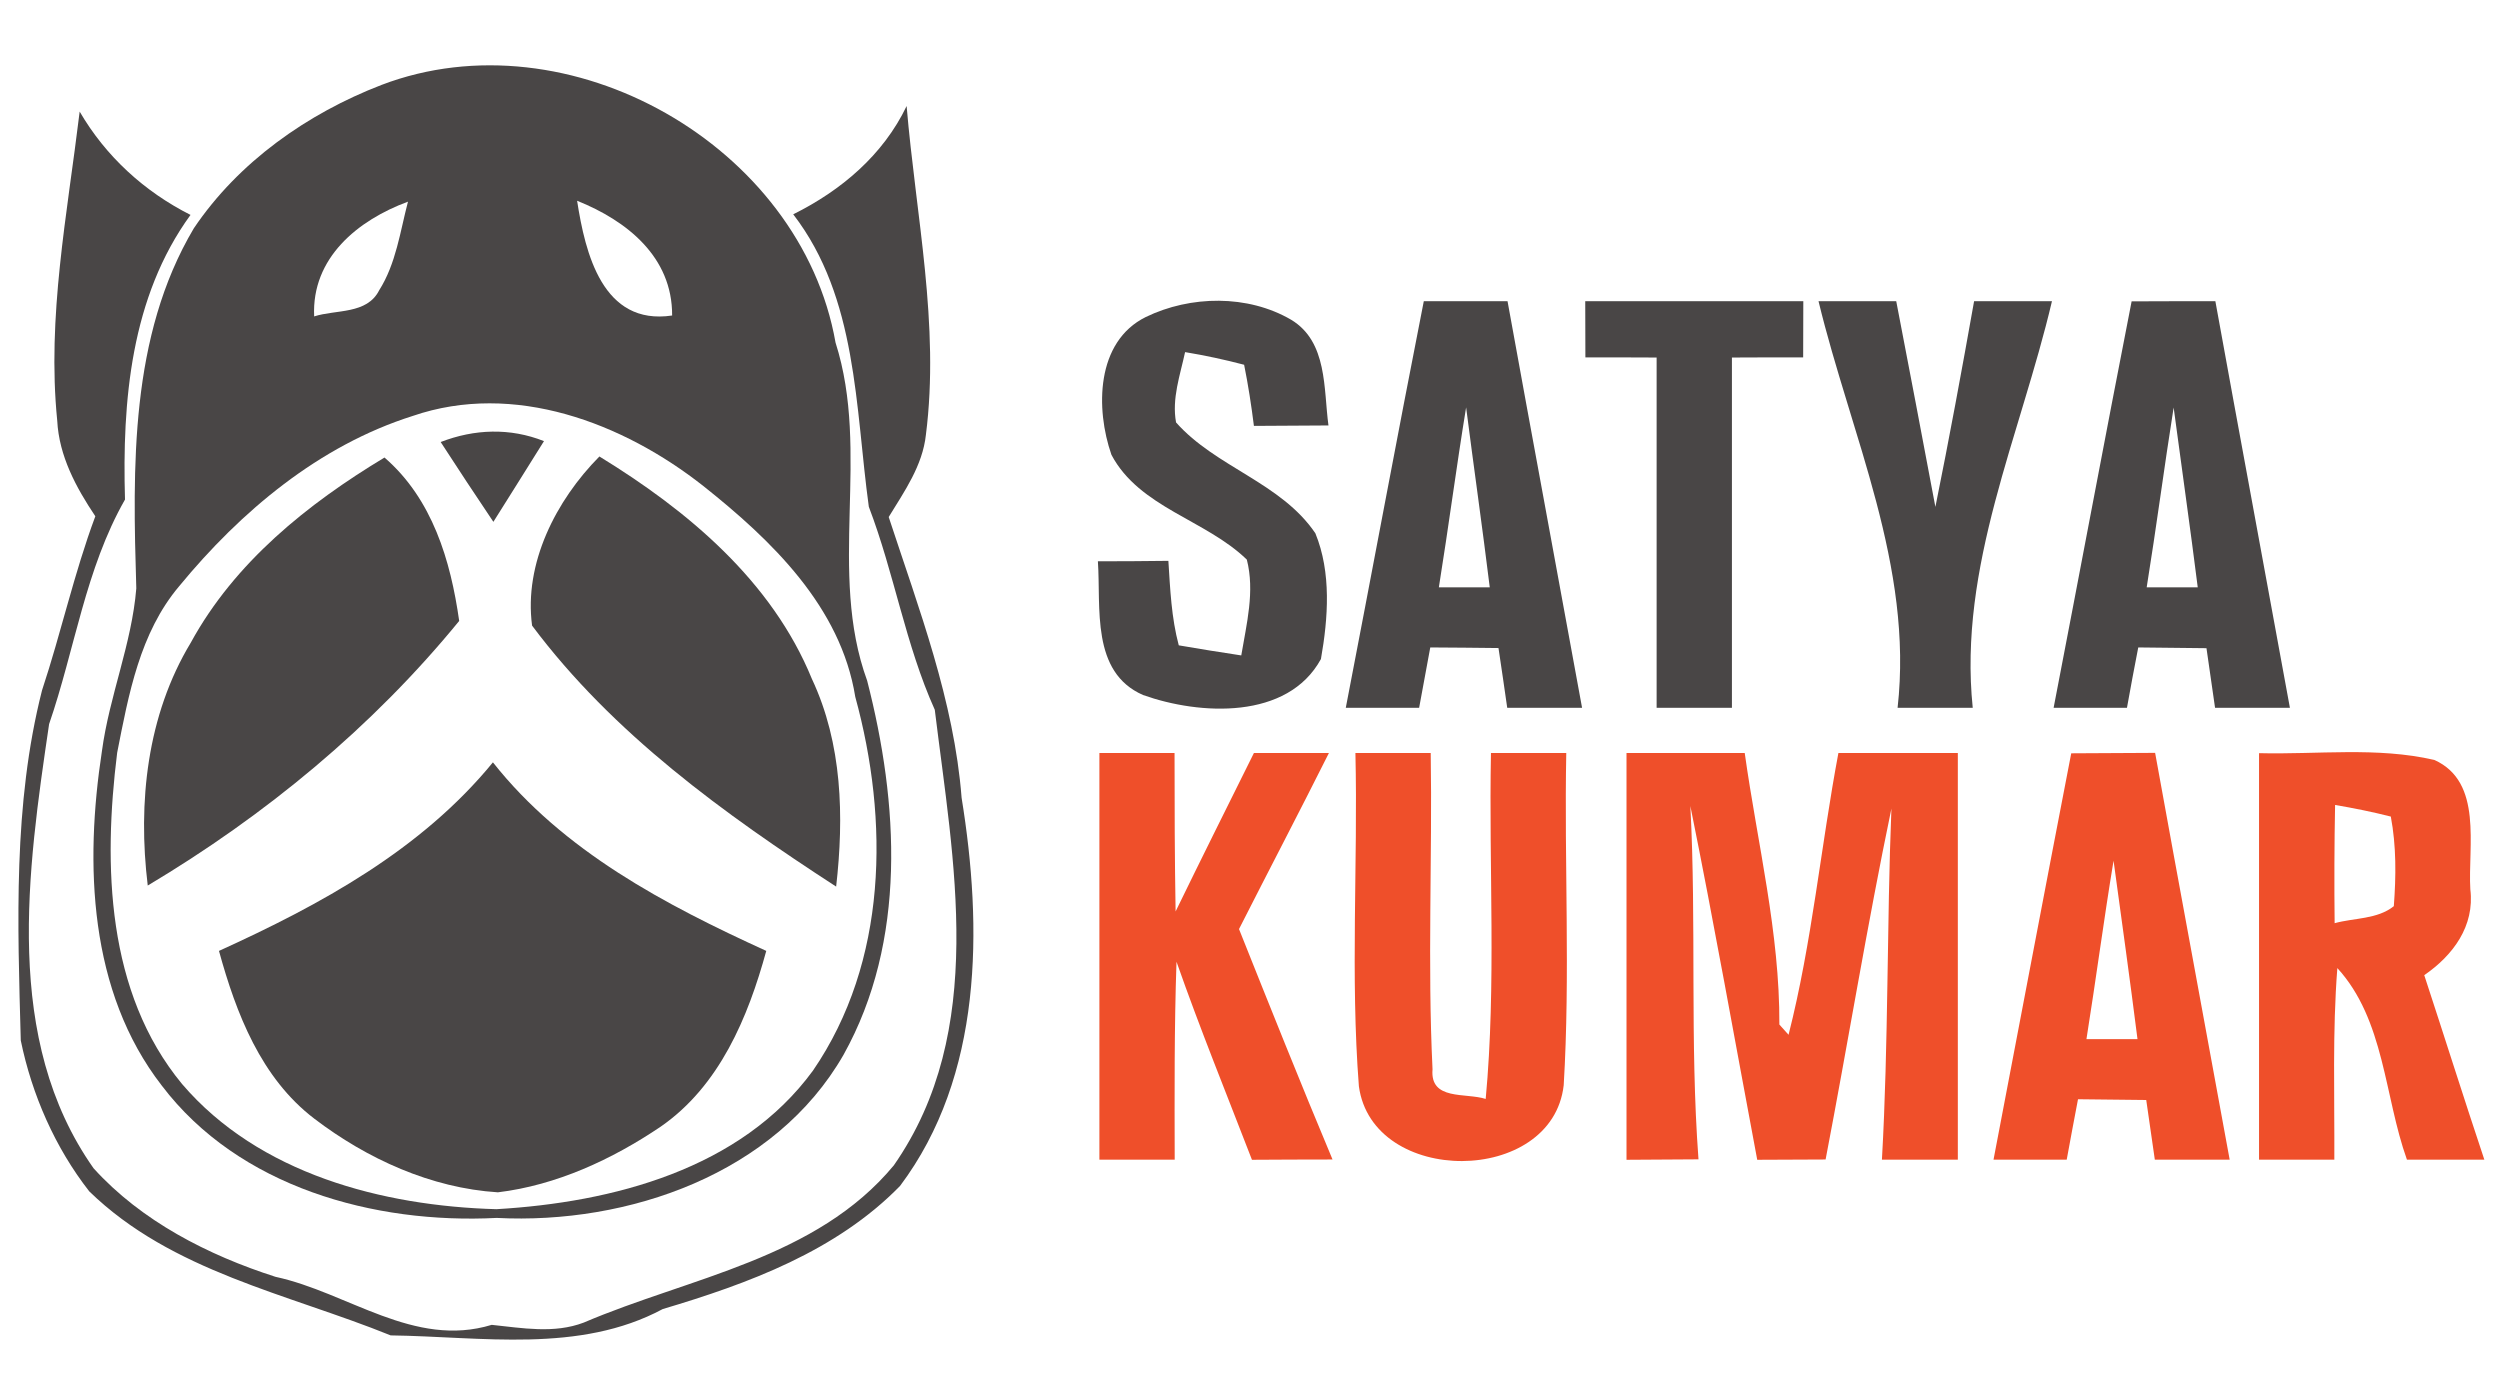 <?xml version="1.0" encoding="UTF-8" ?>
<!DOCTYPE svg PUBLIC "-//W3C//DTD SVG 1.1//EN" "http://www.w3.org/Graphics/SVG/1.1/DTD/svg11.dtd">
<svg width="166pt" height="92pt" viewBox="0 0 166 92" version="1.1" xmlns="http://www.w3.org/2000/svg">
<path fill="#ffffff" d=" M 0.00 0.00 L 166.00 0.00 L 166.00 92.00 L 0.00 92.00 L 0.00 0.00 Z" />
<path fill="#494646" d=" M 25.33 5.64 C 37.75 0.90 53.18 9.66 55.48 22.75 C 57.82 30.08 54.94 37.96 57.58 45.20 C 59.67 53.33 60.23 62.47 56.01 70.04 C 51.47 77.95 41.72 81.32 32.98 80.87 C 24.84 81.29 15.86 78.83 10.74 72.08 C 5.89 65.82 5.62 57.37 6.77 49.86 C 7.26 46.21 8.75 42.75 9.05 39.07 C 8.81 31.02 8.61 22.34 12.87 15.16 C 15.84 10.75 20.41 7.54 25.33 5.64 Z" />
<path fill="#494646" d=" M 5.29 7.41 C 7.02 10.38 9.58 12.72 12.65 14.27 C 8.68 19.73 8.11 26.64 8.30 33.17 C 5.67 37.78 4.97 43.12 3.26 48.08 C 1.83 57.80 0.18 69.01 6.21 77.57 C 9.38 81.08 13.83 83.35 18.29 84.78 C 23.11 85.82 27.49 89.54 32.65 87.97 C 34.67 88.18 36.79 88.57 38.76 87.82 C 45.80 84.81 54.20 83.59 59.35 77.38 C 65.58 68.44 63.29 57.16 62.07 47.13 C 60.12 42.80 59.38 38.07 57.69 33.65 C 56.78 27.04 56.95 19.79 52.67 14.23 C 55.85 12.65 58.64 10.30 60.20 7.04 C 60.81 14.30 62.41 21.57 61.48 28.87 C 61.26 30.92 60.05 32.63 59.01 34.33 C 61.01 40.42 63.35 46.53 63.85 52.97 C 65.25 61.61 65.26 71.43 59.76 78.75 C 55.53 83.08 49.69 85.23 44.01 86.92 C 38.47 89.89 31.96 88.75 25.94 88.67 C 19.10 85.90 11.41 84.44 5.93 79.11 C 3.66 76.21 2.12 72.69 1.38 69.09 C 1.17 61.33 0.86 53.43 2.79 45.84 C 4.06 42.01 4.92 38.06 6.33 34.28 C 5.05 32.37 3.92 30.28 3.80 27.93 C 3.11 21.05 4.47 14.21 5.29 7.41 Z" />
<path fill="#ffffff" d=" M 20.86 21.01 C 20.68 17.12 23.76 14.62 27.09 13.39 C 26.57 15.37 26.30 17.50 25.18 19.27 C 24.37 20.89 22.31 20.54 20.86 21.01 Z" />
<path fill="#ffffff" d=" M 38.32 13.33 C 41.61 14.65 44.65 17.05 44.63 20.95 C 40.02 21.64 38.86 16.83 38.32 13.33 Z" />
<path fill="#494646" d=" M 76.08 21.05 C 79.05 19.61 82.85 19.55 85.73 21.23 C 88.16 22.69 87.88 25.83 88.21 28.25 C 86.55 28.26 84.90 28.27 83.26 28.28 C 83.09 26.92 82.88 25.56 82.61 24.22 C 81.32 23.88 80.01 23.60 78.69 23.38 C 78.36 24.91 77.80 26.47 78.09 28.05 C 80.73 31.03 85.06 32.04 87.34 35.41 C 88.41 38.02 88.19 41.04 87.71 43.76 C 85.50 47.81 79.67 47.49 75.90 46.15 C 72.42 44.63 73.11 40.34 72.90 37.27 C 74.46 37.27 76.02 37.26 77.58 37.24 C 77.70 39.12 77.78 41.02 78.27 42.85 C 79.65 43.09 81.03 43.31 82.42 43.52 C 82.77 41.43 83.33 39.27 82.79 37.16 C 80.07 34.51 75.66 33.71 73.80 30.20 C 72.74 27.16 72.76 22.69 76.08 21.05 Z" />
<path fill="#494646" d=" M 94.54 20.00 C 96.39 20.00 98.25 20.00 100.10 20.00 C 101.73 29.00 103.41 38.00 105.05 47.00 C 103.39 47.00 101.73 47.00 100.08 47.00 C 99.89 45.68 99.70 44.35 99.50 43.03 C 97.99 43.01 96.48 43.00 94.97 42.99 C 94.72 44.32 94.48 45.66 94.23 47.00 C 92.61 47.00 90.98 47.00 89.36 47.00 C 91.10 38.00 92.77 28.99 94.54 20.00 Z" />
<path fill="#494646" d=" M 105.26 20.00 C 110.09 20.00 114.91 20.00 119.74 20.00 C 119.73 21.25 119.73 22.49 119.73 23.73 C 118.15 23.73 116.58 23.73 115.00 23.74 C 115.00 31.49 115.00 39.24 115.00 47.00 C 113.33 47.00 111.67 47.00 110.00 47.00 C 110.00 39.24 110.00 31.49 110.00 23.74 C 108.42 23.73 106.84 23.73 105.27 23.73 C 105.27 22.49 105.26 21.25 105.26 20.00 Z" />
<path fill="#494646" d=" M 120.75 20.00 C 122.47 20.00 124.19 20.00 125.91 20.00 C 126.78 24.55 127.66 29.10 128.51 33.66 C 129.43 29.12 130.27 24.56 131.08 20.00 C 132.80 20.00 134.52 20.00 136.25 20.00 C 134.15 28.93 130.02 37.62 130.99 47.00 C 129.33 47.00 127.66 47.00 126.00 47.00 C 127.06 37.60 122.91 28.92 120.75 20.00 Z" />
<path fill="#494646" d=" M 141.54 20.01 C 143.39 20.00 145.24 20.00 147.10 20.00 C 148.73 29.00 150.41 38.00 152.05 47.00 C 150.39 47.00 148.73 47.00 147.08 47.00 C 146.89 45.68 146.70 44.36 146.51 43.04 C 145.00 43.02 143.48 43.00 141.98 42.99 C 141.72 44.32 141.47 45.66 141.23 47.00 C 139.60 47.00 137.98 47.00 136.36 47.00 C 138.10 38.00 139.78 29.00 141.54 20.01 Z" />
<path fill="#ffffff" d=" M 27.40 27.62 C 34.12 25.31 41.37 28.07 46.70 32.27 C 51.23 35.87 55.83 40.29 56.79 46.27 C 59.04 54.48 58.94 63.86 53.98 71.09 C 49.19 77.64 40.67 79.84 32.96 80.29 C 25.40 80.08 17.19 77.94 12.09 71.98 C 7.06 65.89 6.85 57.45 7.78 49.98 C 8.54 46.12 9.28 42.02 11.90 38.92 C 15.99 33.95 21.18 29.59 27.40 27.62 Z" />
<path fill="#494646" d=" M 29.26 29.35 C 31.51 28.48 33.87 28.40 36.12 29.29 C 35.01 31.08 33.88 32.86 32.76 34.65 C 31.58 32.89 30.41 31.13 29.26 29.35 Z" />
<path fill="#ffffff" d=" M 95.54 39.00 C 96.18 35.02 96.70 31.03 97.35 27.05 C 97.86 31.03 98.43 35.01 98.92 39.00 C 98.08 39.00 96.38 39.00 95.54 39.00 Z" />
<path fill="#ffffff" d=" M 144.33 27.06 C 144.86 31.04 145.43 35.02 145.93 39.00 C 145.08 39.00 143.39 39.00 142.54 39.00 C 143.18 35.03 143.70 31.04 144.33 27.06 Z" />
<path fill="#494646" d=" M 12.67 42.67 C 15.58 37.34 20.42 33.46 25.53 30.38 C 28.71 33.13 29.92 37.21 30.49 41.23 C 24.73 48.28 17.62 54.14 9.81 58.80 C 9.14 53.29 9.76 47.49 12.67 42.67 Z" />
<path fill="#494646" d=" M 35.33 41.54 C 34.78 37.41 36.91 33.23 39.80 30.31 C 45.66 33.90 51.25 38.57 53.91 45.08 C 55.93 49.38 56.05 54.23 55.52 58.87 C 48.08 54.04 40.69 48.71 35.33 41.54 Z" />
<path fill="#ef4f2a" d=" M 73.00 50.00 C 74.66 50.00 76.33 50.00 77.99 50.00 C 77.99 53.51 78.00 57.02 78.06 60.52 C 79.77 57.01 81.52 53.50 83.26 50.00 C 84.92 50.00 86.58 50.00 88.24 50.00 C 86.28 53.91 84.25 57.79 82.27 61.69 C 84.31 66.80 86.35 71.91 88.48 76.99 C 86.69 76.99 84.91 77.00 83.13 77.01 C 81.44 72.63 79.67 68.28 78.12 63.86 C 77.97 68.24 77.99 72.62 78.00 77.00 C 76.33 77.00 74.67 77.00 73.00 77.00 C 73.00 68.00 73.00 59.00 73.00 50.00 Z" />
<path fill="#ef4f2a" d=" M 90.00 50.00 C 91.66 50.00 93.33 50.00 95.00 50.00 C 95.11 57.00 94.78 64.01 95.12 71.00 C 94.94 73.10 97.32 72.54 98.65 72.97 C 99.36 65.34 98.85 57.66 99.00 50.00 C 100.67 50.00 102.33 50.00 104.00 50.00 C 103.86 57.35 104.27 64.72 103.83 72.06 C 103.07 78.74 91.14 78.78 90.23 72.13 C 89.66 64.78 90.17 57.37 90.00 50.00 Z" />
<path fill="#ef4f2a" d=" M 108.00 50.00 C 110.61 50.00 113.23 50.00 115.85 50.00 C 116.69 56.00 118.18 61.94 118.15 68.03 C 118.31 68.20 118.61 68.54 118.76 68.71 C 120.32 62.58 120.90 56.22 122.07 50.00 C 124.72 50.00 127.36 50.00 130.00 50.00 C 130.00 59.00 130.00 68.00 130.00 77.00 C 128.32 77.00 126.64 77.00 124.96 77.00 C 125.40 69.23 125.28 61.45 125.59 53.69 C 123.98 61.42 122.71 69.23 121.22 76.99 C 119.70 77.00 118.19 77.00 116.68 77.01 C 115.21 69.18 113.82 61.33 112.24 53.52 C 112.65 61.34 112.20 69.17 112.78 76.98 C 111.18 76.99 109.59 77.00 108.00 77.01 C 108.00 68.01 108.00 59.00 108.00 50.00 Z" />
<path fill="#ef4f2a" d=" M 137.53 50.02 C 139.38 50.01 141.24 50.00 143.10 49.99 C 144.73 59.00 146.41 68.00 148.05 77.00 C 146.39 77.00 144.73 77.00 143.08 77.00 C 142.89 75.68 142.70 74.36 142.51 73.04 C 141.00 73.02 139.49 73.00 137.98 72.99 C 137.73 74.32 137.47 75.66 137.23 77.00 C 135.60 77.00 133.98 77.00 132.37 77.00 C 134.09 68.01 135.79 59.01 137.53 50.02 Z" />
<path fill="#ef4f2a" d=" M 150.00 50.01 C 153.87 50.11 157.83 49.58 161.64 50.46 C 164.89 51.92 163.86 56.20 164.03 59.05 C 164.33 61.49 162.88 63.44 160.97 64.75 C 162.31 68.83 163.60 72.93 164.96 77.00 C 163.24 77.00 161.53 77.00 159.82 77.00 C 158.31 72.77 158.34 67.72 155.20 64.28 C 154.87 68.51 155.02 72.76 155.00 77.00 C 153.33 77.00 151.67 77.00 150.00 77.00 C 150.00 68.00 150.00 59.01 150.00 50.01 Z" />
<path fill="#494646" d=" M 32.73 50.62 C 37.39 56.52 44.18 60.08 50.88 63.14 C 49.67 67.56 47.77 72.11 43.87 74.81 C 40.64 76.99 36.95 78.70 33.06 79.17 C 28.63 78.89 24.37 76.95 20.87 74.28 C 17.33 71.58 15.68 67.29 14.54 63.14 C 21.27 60.08 27.97 56.44 32.73 50.62 Z" />
<path fill="#ffffff" d=" M 155.05 53.45 C 156.29 53.66 157.53 53.91 158.75 54.22 C 159.12 56.18 159.10 58.19 158.95 60.17 C 157.85 61.05 156.32 60.94 155.02 61.30 C 154.99 58.68 155.00 56.06 155.05 53.45 Z" />
<path fill="#ffffff" d=" M 138.54 69.00 C 139.17 65.05 139.69 61.09 140.34 57.15 C 140.88 61.10 141.43 65.05 141.93 69.00 C 141.08 69.00 139.39 69.00 138.54 69.00 Z" />
</svg>
